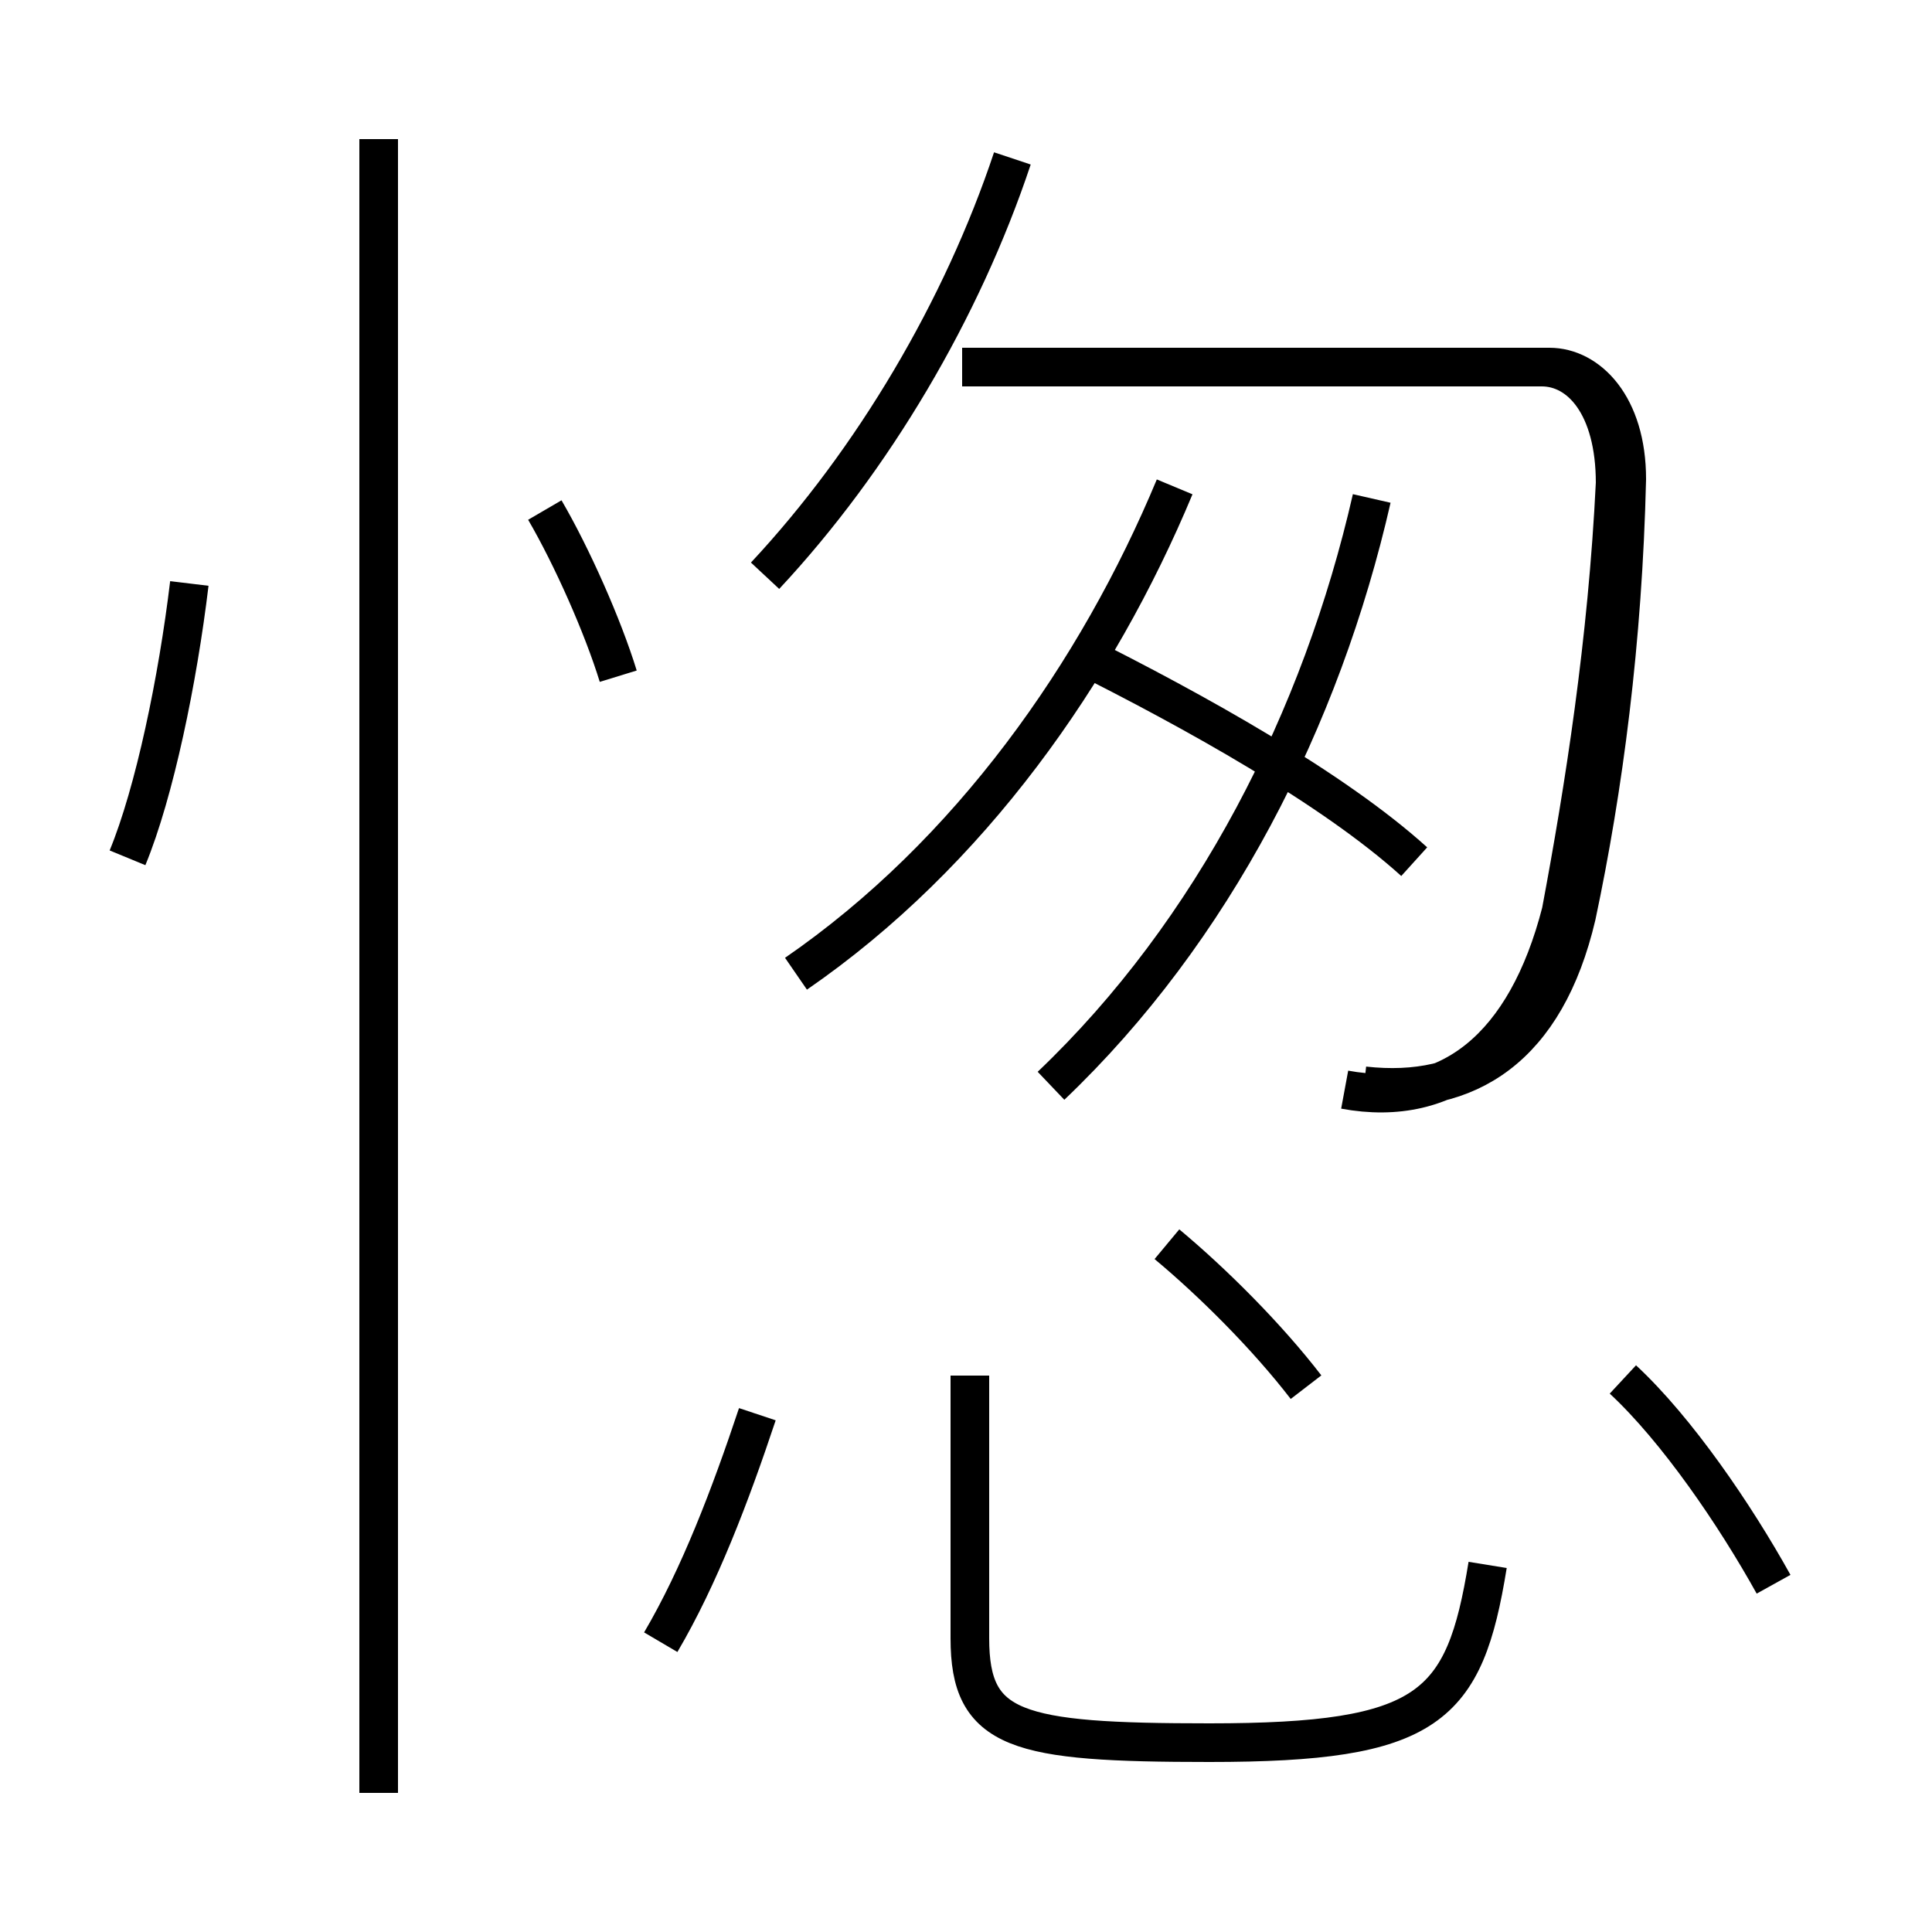 <?xml version='1.0' encoding='utf8'?>
<svg viewBox="0.0 -6.0 50.0 50.0" version="1.1" xmlns="http://www.w3.org/2000/svg">
<rect x="0.0" y="-6.0" width="50.0" height="50.0" fill="#808080" stroke="none"/>
<rect x="-1000" y="-1000" width="2000" height="2000" stroke="white" fill="white"/>
<g style="fill:white;stroke:#000000;  stroke-width:1">
<path d="M 35.3 -15.9 C 38.0 -15.6 40.0 -16.9 40.8 -20.3 C 41.5 -23.6 42.0 -27.4 42.1 -31.6 C 42.1 -33.5 41.1 -34.5 40.1 -34.5 L 24.9 -34.5 M 17.1 -1.5 C 18.1 -3.2 18.9 -5.3 19.6 -7.4 M 9.8 2.4 L 9.8 -40.4 M 3.3 -21.8 C 4.0 -23.5 4.6 -26.4 4.9 -28.9 M 38.5 -3.5 C 37.9 0.2 37.0 1.1 31.3 1.1 C 26.3 1.1 25.1 0.8 25.1 -1.6 L 25.1 -8.4 M 16.0 -26.5 C 15.6 -27.8 14.8 -29.6 14.1 -30.8 M 33.8 -8.1 C 32.8 -9.4 31.4 -10.8 30.2 -11.8 M 20.6 -18.8 C 25.1 -21.9 28.4 -26.6 30.4 -31.4 M 45.9 -3.0 C 44.9 -4.8 43.4 -7.0 42.0 -8.3 M 27.2 -15.9 C 31.4 -19.9 34.2 -25.4 35.5 -31.1 M 36.6 -21.7 C 34.5 -23.6 30.9 -25.6 27.9 -27.1 M 19.8 -29.1 C 22.6 -32.1 24.9 -36.0 26.2 -39.9 M 34.8 -15.8 C 37.5 -15.3 39.5 -16.9 40.4 -20.4 C 41.0 -23.6 41.6 -27.4 41.8 -31.5 C 41.8 -33.5 40.9 -34.5 39.9 -34.5 L 24.9 -34.5" transform="translate(0.0, 38.0)" />
</g>
</svg>